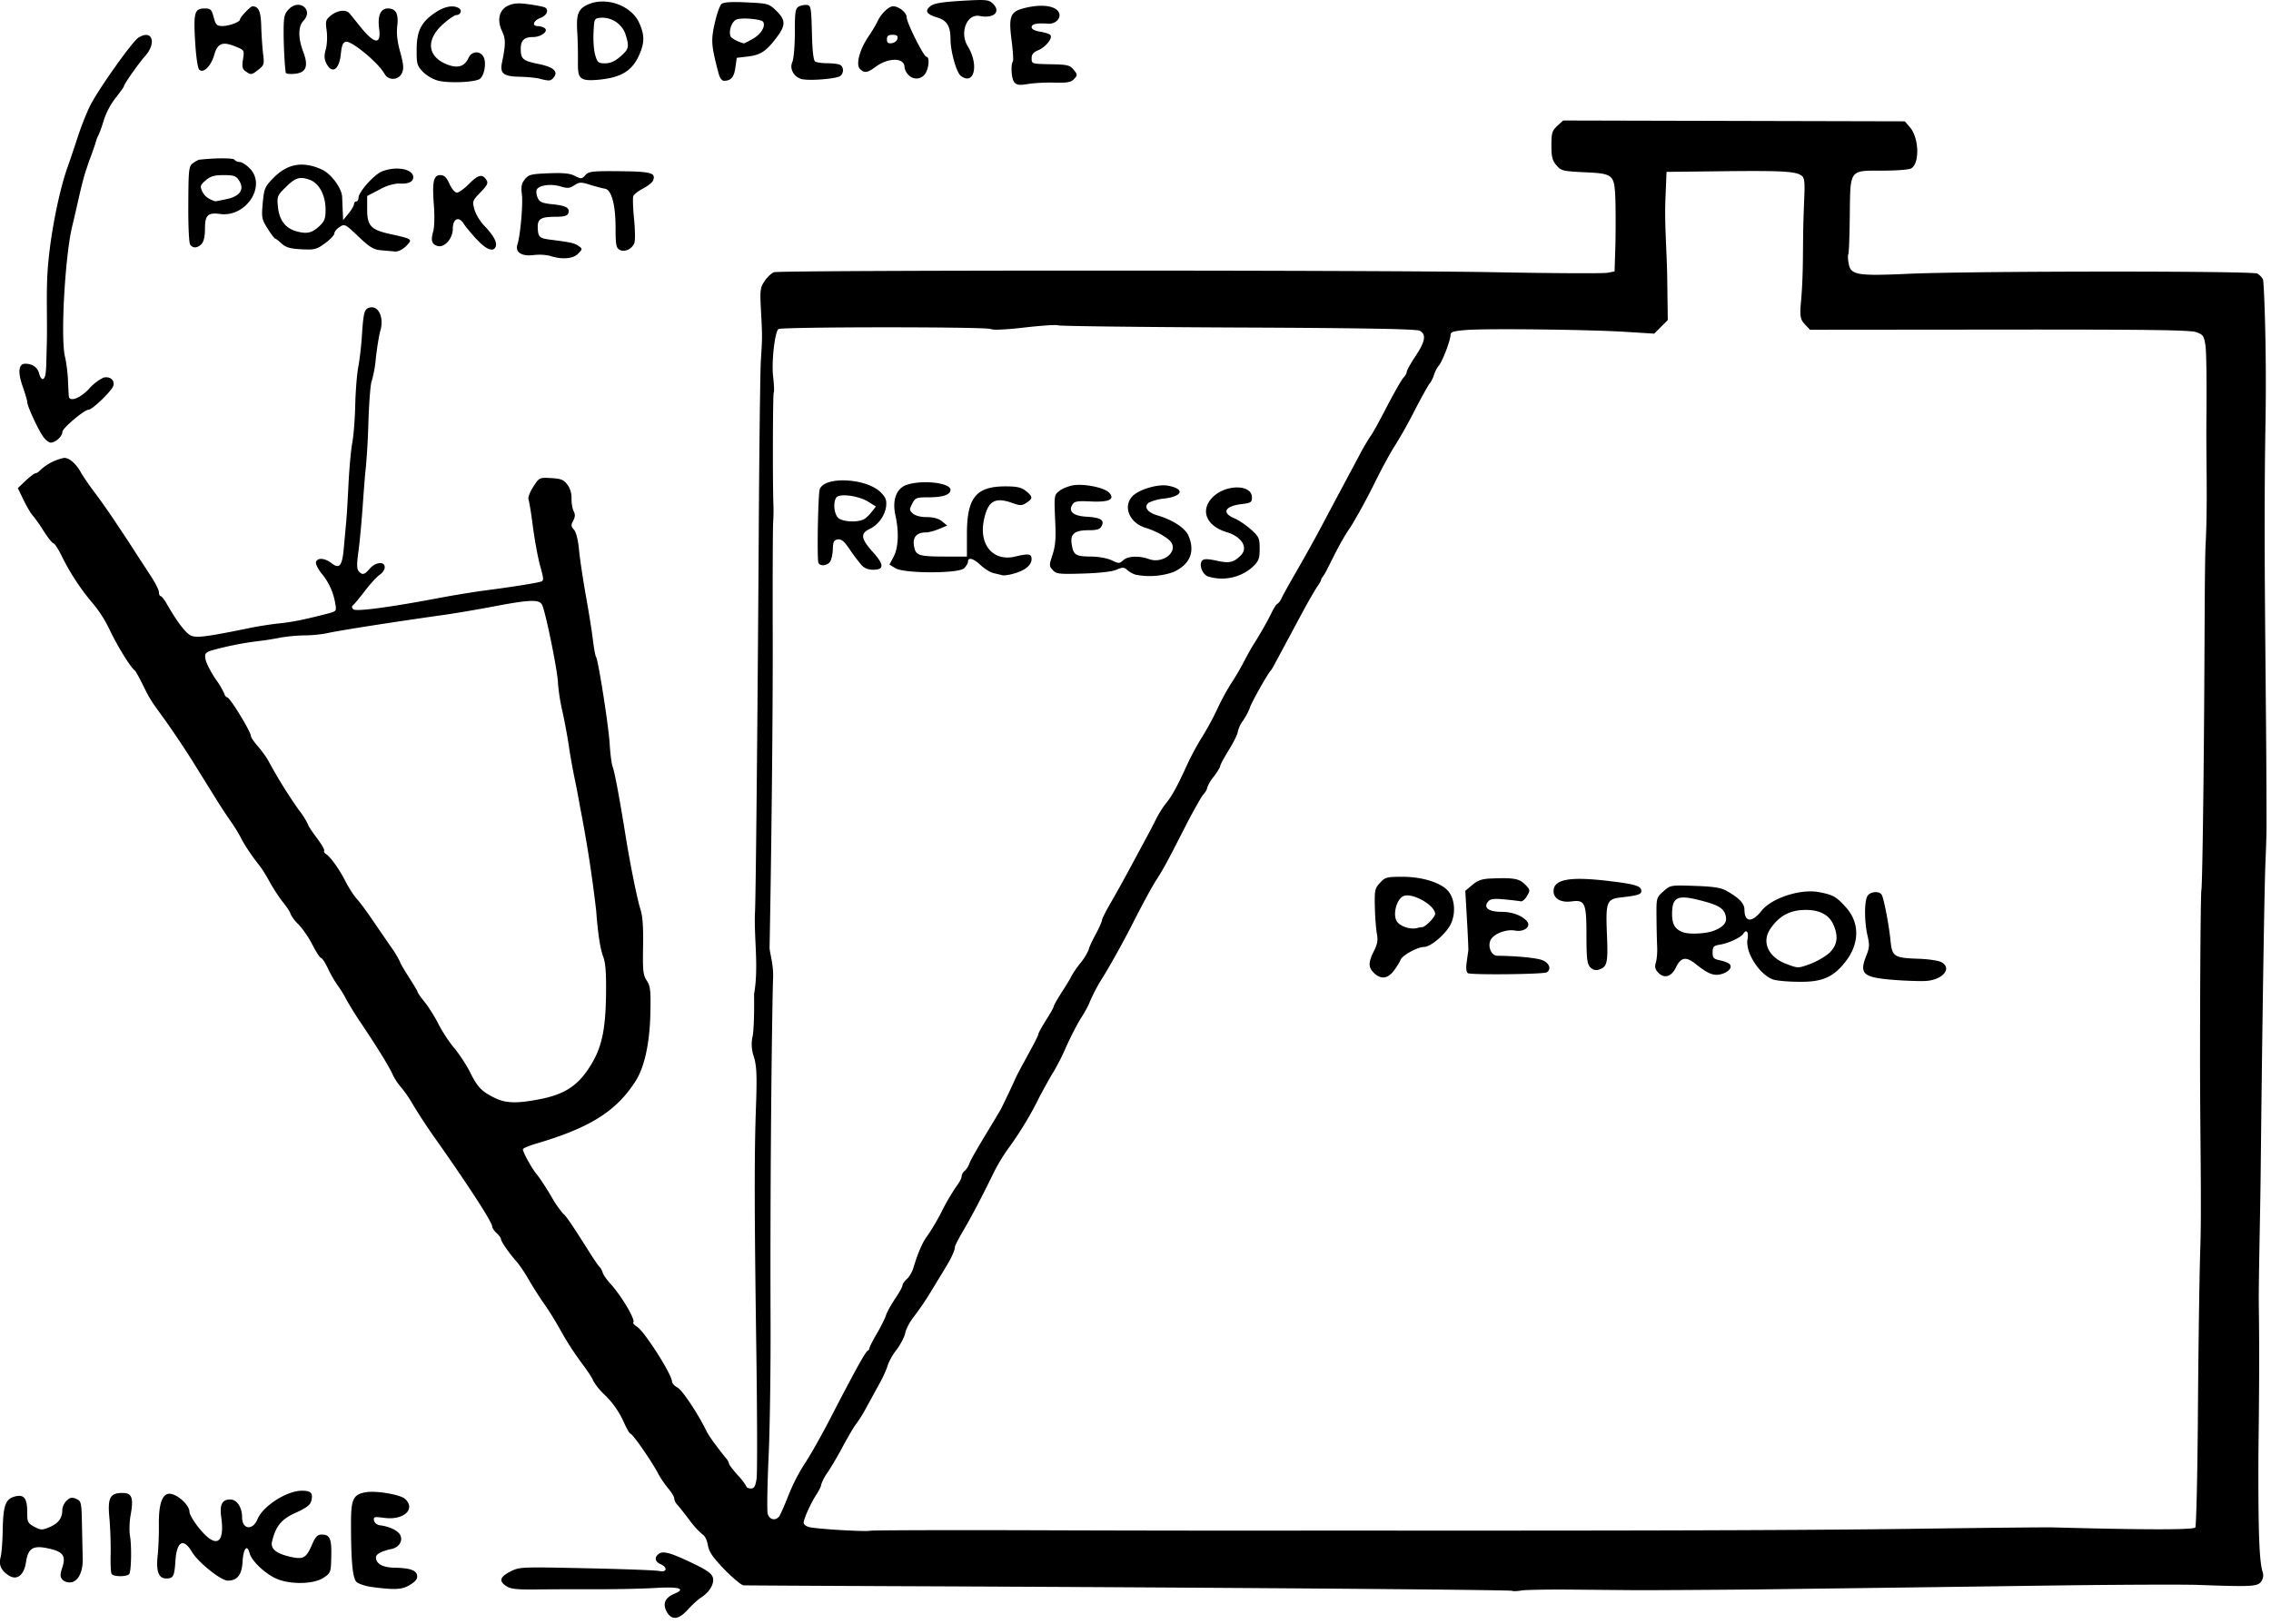 <?xml version="1.0" encoding="utf-8"?>
<svg xmlns="http://www.w3.org/2000/svg" xmlns:svg="http://www.w3.org/2000/svg" version="1.1" viewBox="0 0 274 196">
	<title>A schematic diagram showing a cross section of the petrol tank. The entire shape is square, but the actual tank is a trapezoid, leaving a small triangular space at the front, with a hinge on that side allowing access. Inside the triangular space is a large container, or pocket.</title>
	<path d="M80.42 194.44c-.5-.95-.16-1.67.98-2.14 1.42-.6.5-.86-2.4-.68-1.55.09-4.78.16-7.18.15-2.4 0-5.65 0-7.22.03-2.23.02-3-.06-3.5-.4-.94-.6-.8-1.11.47-1.76 1.1-.57 1.26-.57 9.2-.4 4.43.09 8.39.24 8.79.33.91.2 1.02-.44.13-.83-.7-.3-.77-.88-.14-1.28.54-.34 1.55-.03 4.38 1.35 1.4.68 1.96 1.1 2.08 1.56.19.75-.4 1.74-1.42 2.4-.4.26-1.12.92-1.61 1.47-1.13 1.24-1.98 1.3-2.56.2zm102-2.48c-.14-.13-37.32-.41-74.22-.56-9.9-.04-18.21-.09-18.49-.1-.27-.02-1.31-.9-2.32-1.93-1.42-1.48-1.85-2.12-1.98-2.92-.1-.57-.37-1.14-.62-1.27a9.65 9.65 0 0 1-1.62-1.78c-.64-.84-1.31-1.69-1.5-1.88-.18-.2-.32-.51-.32-.71 0-.2-.33-.74-.73-1.21-.4-.48-.97-1.31-1.26-1.87-.76-1.44-3.04-4.73-3.3-4.73-.1 0-.5-.7-.88-1.57a10.7 10.7 0 0 0-2.15-3.05 7.66 7.66 0 0 1-1.47-1.78c0-.16-.64-1.14-1.42-2.18a35.75 35.75 0 0 1-2.4-3.7c-.54-1-1.48-2.54-2.1-3.4-.6-.87-1.46-2.22-1.9-3-.44-.77-1.1-1.74-1.46-2.14-.87-.98-1.84-2.38-1.84-2.67 0-.13-.23-.45-.53-.72-.29-.26-.52-.61-.52-.78 0-.52-2.78-4.82-6.76-10.46a72.16 72.16 0 0 1-2.79-4.23 14.5 14.5 0 0 0-1.45-2.12 7.03 7.03 0 0 1-1.04-1.59c-.44-.97-1.8-3.19-3.9-6.31a39.61 39.61 0 0 1-1.69-2.74c-.24-.48-.7-1.23-1.03-1.66a15.2 15.2 0 0 1-1.17-2.05c-.33-.7-.7-1.26-.83-1.26s-.57-.69-1-1.52c-.41-.84-1.19-1.98-1.72-2.53a4.42 4.42 0 0 1-.97-1.28c0-.15-.4-.77-.88-1.37-.49-.61-1.2-1.7-1.6-2.43-.39-.73-.94-1.62-1.23-1.98-1-1.27-1.84-2.52-2.3-3.45-.26-.5-.77-1.33-1.13-1.83a62.5 62.5 0 0 1-1.85-2.82L23.2 91.8c-.91-1.45-2.4-3.67-3.3-4.93-1.87-2.58-1.76-2.4-2.73-4.36-.4-.8-.8-1.52-.9-1.6-.49-.33-2.12-2.97-3.03-4.89a14.74 14.74 0 0 0-2.01-3.17 27.82 27.82 0 0 1-3.85-5.89c-.38-.76-.8-1.39-.92-1.39-.13 0-.67-.67-1.2-1.5a17.59 17.59 0 0 0-1.3-1.85c-.2-.2-.69-1.02-1.09-1.83l-.72-1.49.95-.9c.52-.49 1.06-.9 1.2-.9.14 0 .4-.18.6-.41a6.05 6.05 0 0 1 2.84-1.44c.63 0 1.43.7 2 1.72.24.44.97 1.51 1.63 2.39a79.9 79.9 0 0 1 2.07 2.9c1.74 2.6 2.43 3.65 2.95 4.48l1.65 2.53c.62.92 1.13 1.9 1.13 2.16 0 .27.1.5.2.5.12 0 .43.38.7.85 1.31 2.3 2.39 3.7 3.03 3.94.69.27 1.95.1 7.18-.97.95-.2 2.5-.43 3.44-.53 1.56-.16 3-.45 5.9-1.2.98-.27 1-.29.82-1.25a7.53 7.53 0 0 0-1.65-3.58c-.44-.55-.74-1.18-.66-1.39.2-.54 1.08-.46 1.87.16.97.75 1.3.33 1.49-1.93l.26-2.84c.06-.5.19-2.6.29-4.63.1-2.04.31-4.36.47-5.16.15-.8.31-2.82.35-4.5.04-1.67.2-3.75.37-4.63.16-.87.36-2.54.43-3.7.18-2.76.3-3.22.8-3.41 1.14-.44 1.92 1.07 1.43 2.75-.15.5-.39 1.98-.54 3.27a14.42 14.42 0 0 1-.5 2.8c-.14.25-.32 2.47-.4 4.93a94.7 94.7 0 0 1-.3 5.4c-.07.51-.24 2.6-.38 4.63-.14 2.04-.38 4.58-.53 5.65-.2 1.44-.2 2.05.03 2.32.43.52.7.46 1.35-.3.7-.8 1.8-.9 1.8-.16 0 .28-.27.68-.6.9-.34.22-1.14 1.1-1.79 1.95-.65.85-1.3 1.63-1.44 1.74-.17.12-.16.29.03.48.31.31 4.39-.23 10.55-1.4 1.6-.3 4.04-.7 5.42-.88 3.23-.42 6.1-.88 6.65-1.05.39-.12.38-.3-.07-1.91-.27-.98-.66-3.1-.87-4.7-.2-1.6-.45-3.08-.53-3.3-.1-.23.17-.92.57-1.54.73-1.12.74-1.13 2.16-1.05 1.2.07 1.52.2 1.96.8.34.44.52 1.07.5 1.68-.02.53.1 1.2.25 1.5.2.39.2.7-.05 1.16-.28.52-.27.7.1 1.1.25.28.48 1.19.59 2.31.09 1.02.46 3.51.82 5.55.37 2.04.76 4.5.87 5.46.12.97.28 1.87.37 2 .29.47 1.53 8.42 1.65 10.53.07 1.17.23 2.42.37 2.78.23.6.82 3.73 1.6 8.6.57 3.48 1.37 7.4 1.74 8.56.27.8.36 2.16.32 4.5-.05 2.92 0 3.44.44 4.1.44.67.5 1.18.44 3.97-.08 3.63-.72 6.53-1.82 8.22-2.32 3.6-5.49 5.58-11.9 7.47-.91.27-1.66.58-1.66.7 0 .36 1.01 2.2 1.65 3 .35.41 1.14 1.62 1.77 2.68a12.63 12.63 0 0 0 1.45 2.11c.3.19 1.06 1.31 3.2 4.7.55.87 1.08 1.64 1.19 1.72.1.07.27.37.36.66.09.29.5.88.9 1.31 1.34 1.45 3.1 4.42 2.8 4.72-.08.08.12.3.43.5.9.54 4.24 5.78 4.24 6.64 0 .2.3.52.67.72.58.3 2.51 3.22 3.51 5.29.27.55 1.28 1.94 2.44 3.36.14.18.26.42.26.53 0 .12.48.75 1.06 1.4a6.85 6.85 0 0 1 1.06 1.39c0 .1.23.2.51.2.4 0 .55-.25.69-1.16.1-.63.08-7.33-.02-14.88-.25-17.5-.26-24.23-.05-30 .13-3.76.09-4.9-.25-6.04a4.51 4.51 0 0 1-.15-2.52c.13-.6.21-2.88.17-5.06.57-3.17 0-6.68.1-9.66.1-.62.32-23.44.46-45.11.06-10.77.18-20.54.26-21.7.18-2.76.18-2.97.01-6.07-.13-2.42-.09-2.7.45-3.51.33-.48.83-.95 1.12-1.05.81-.26 72.63-.27 87 0 6.95.13 13.04.16 13.53.07l.89-.17.1-3.11c.04-1.71.04-4.22 0-5.56-.12-3.06-.22-3.14-3.87-3.3-2.46-.12-2.68-.18-3.24-.83-.5-.58-.61-1.02-.61-2.4 0-1.5.08-1.77.71-2.36l.71-.65 20.61.05 20.61.05.62.72c1.11 1.29 1.19 4.4.13 4.97-.27.15-1.81.26-3.42.26-4.07 0-3.9-.22-3.97 5.44-.03 2.45-.1 4.55-.18 4.66-.07.12-.05.63.05 1.14.25 1.36 1.01 1.49 7.36 1.2 7.62-.33 41.31-.35 41.94-.02.27.15.58.48.69.74.1.26.45 7.93.3 17.04-.29 15.88.12 32.62.12 49.05 0 .72-.06 2.63-.13 4.23-.13 3.13-.38 19.15-.57 36.9-.06 6.05-.27 13.57-.23 16.73.09 6.15.02 12-.05 18.12-.02 9.31.1 12.66.54 13.97.1.31.01.76-.21 1.06-.44.6-1.15.63-7.58.4-1.96-.07-10.54-.03-19.05.09a23025.47 23025.47 0 0 1-33.2.44c-1.11.03-14.36.12-15.88.1l-7.04-.06c-3-.03-5.91.01-6.48.1-.57.1-1.1.1-1.17.03zm-58.26-7.31a7080 7080 0 0 0 36.7.04c37.48.03 58.33-.04 71.3-.23 7.64-.1 14.66-.18 15.6-.15 11.19.3 16.93.3 17.11 0 .11-.17.24-5.68.3-12.23.07-10.5.22-19.44.3-21.44.17-5.04-.03-13.98-.03-22.5 0-11.05.08-20.39.16-20.75.09-.37.23-8.82.31-18.79.09-9.97.07-20.27.2-22.89.27-5.24.04-10.23.1-15.47.04-4 0-7.86-.12-8.56-.18-1.17-.28-1.31-1.15-1.61-.74-.25-6.23-.32-23.76-.3l-22.8.02-.59-.62c-.5-.53-.67-.88-.52-2.51.32-3.45.23-6 .3-9.31.09-4.1.34-5.6-.11-6.07-.61-.6-2.16-.7-9.51-.62l-6.88.08-.13 3.22c-.13 3.05.16 6.27.21 9.45l.07 5.21-1.64 1.64-3.36-.21c-4.28-.28-16.79-.43-19.3-.23-1.55.12-1.91.23-1.91.59 0 .65-.98 3.2-1.41 3.7-.21.25-.47.74-.58 1.1-.1.36-.34.84-.53 1.06-.18.22-1.04 1.76-1.9 3.44a56.94 56.94 0 0 1-2.31 4.1c-.4.58-1.44 2.49-2.31 4.23a79.27 79.27 0 0 1-2.09 3.97c-.27.44-.66 1.18-.94 1.59-1.19 1.73-1.97 3.44-2.93 5.32-.26.5-.61.9-.61 1.01 0 .11-.22.52-.5.9-.26.39-1 1.66-1.63 2.82a3811.03 3811.03 0 0 1-3.48 6.48c-.19.37-.4.73-.48.8-.32.29-2.34 3.87-2.51 4.46-.1.34-.47 1.04-.82 1.56a3.69 3.69 0 0 0-.64 1.36c0 .23-.47 1.2-1.05 2.14-.59.95-1.07 1.84-1.07 1.99 0 .14-.36.73-.8 1.3a4.49 4.49 0 0 0-.78 1.34c0 .17-.21.53-.47.81-.25.29-1.25 2.06-2.22 3.96-2.22 4.35-2.59 5.02-3.53 6.48-.42.65-1.52 2.68-2.45 4.5a114.9 114.9 0 0 1-3.77 6.88 20.99 20.99 0 0 0-1.73 3.22c-.1.31-.57 1.17-1.04 1.91-.47.74-1.3 2.36-1.85 3.6a27.1 27.1 0 0 1-1.47 2.9c-.25.37-1.02 1.74-1.71 3.05a41.46 41.46 0 0 1-3.57 5.95 21.8 21.8 0 0 0-1.85 2.99c-.17.33-2.1 4.36-3.8 7.24-.53.9-.97 1.76-.97 1.9 0 .4-.44 1.37-1.12 2.47l-1.77 2.91a33.31 33.31 0 0 1-2.05 3.02c-.48.6-.96 1.49-1.05 1.98-.1.49-.58 1.4-1.06 2.04a6.95 6.95 0 0 0-1.06 1.87c-.1.38-.5 1.3-.9 2.03l-1.59 2.9a17.5 17.5 0 0 1-1.3 2.12c-.25.3-.95 1.48-1.57 2.64a46.02 46.02 0 0 1-1.9 3.25 5.27 5.27 0 0 0-.77 1.47c0 .17-.24.67-.53 1.11-.67 1-1.58 3-1.58 3.47 0 .2.3.43.66.52.9.23 6.76.58 7.36.44.26-.06 8.9-.09 19.18-.06zm89.86-66.43c-1.66-.49-3.48-3.28-3.18-4.88.17-.88-.14-1.27-.51-.66-.27.43-1.77 1.14-2.78 1.3-.81.14-.92.26-.92.94 0 .67.12.8.88.96.49.1 1.01.3 1.17.46.4.4-.18 1.03-1.14 1.24-.84.18-1.52-.11-3-1.29-1.13-.9-1.75-.78-2.34.46-.53 1.1-1.38 1.37-2.1.65-.4-.41-.48-.7-.32-1.24.12-.39.19-1.24.16-1.9-.03-.65-.07-2.25-.08-3.56-.02-2.35-.02-2.38.83-3.14.84-.75.86-.76 3.79-.66 2.3.08 3.14.21 3.87.62 1.48.84 2.11 1.5 2.12 2.23 0 1.55.9 1.62 2.06.16 1.2-1.54 4.7-2.68 6.92-2.26 1.72.33 2.1.54 3.25 1.82 1.7 1.87 1.67 4.41-.06 6.6-1.47 1.87-2.8 2.44-5.58 2.4-1.23 0-2.6-.12-3.04-.25zm6.7-3.24c.98-.94 1.12-2.05.44-3.5-.59-1.23-1.9-1.8-3.82-1.66-1.61.12-2.8.84-3.77 2.3-1.05 1.58-.2 3.4 1.97 4.2 1.4.53 1.4.53 2.86 0 .8-.3 1.84-.9 2.32-1.34zm-13.9-2.68c1.2-.51 1.59-1.01 1.38-1.83-.22-.88-.91-1.29-3.16-1.85-2.68-.68-3.3-.36-3.3 1.7 0 1.21.36 1.82 1.31 2.17.79.29 2.87.18 3.76-.2zm21.76 5.95c-3.81-.3-4.29-.7-3.4-2.95.37-.91.4-1.3.14-2.4-.38-1.64-.4-4.06-.03-4.74.3-.57 1.43-.7 1.74-.19.26.42.88 3.65 1.07 5.58.19 1.88.43 2.04 3.33 2.14 1.2.04 2.45.22 2.78.4 1.37.73.22 2.15-1.86 2.28-.61.04-2.31-.01-3.77-.12zm-62.78-.82c-.73-.67-.73-1.3-.03-2.68.42-.82.5-1.31.36-2.04-.1-.53-.22-1.97-.25-3.2-.05-2.09 0-2.31.62-2.98.62-.68.82-.73 2.73-.73 2.32 0 4.54.68 5.44 1.66.8.87 1 2.51.45 3.87-.48 1.2-2.45 2.94-3.33 2.94-.75 0-2.6 1.01-2.8 1.53-.09.25-.45.84-.8 1.31-.76 1-1.55 1.1-2.4.32zm5.78-5.55c.38 0 1.58-1.22 1.57-1.61-.03-1.07-2.8-2.6-3.83-2.14-.78.36-1.27 2.06-.85 2.94.32.67 1.66 1.15 2.53.91.19-.05.45-.1.58-.1zm5.52 5.54c-.2-.11-.24-.6-.14-1.34l.2-1.42c.01-.14-.06-1.82-.17-3.71l-.2-3.46.85-.71c.65-.55 1.17-.73 2.22-.77 2.73-.12 3.42 0 4.13.7.64.66.65.72.25 1.4-.23.4-.57.7-.76.65-.2-.04-1.08-.15-1.97-.23-1.3-.12-1.69-.07-1.98.28-.59.71.09 1.22 1.61 1.22 1.32 0 2.5.44 3.1 1.15.52.63-.37 1.32-1.45 1.11-1.13-.2-2.7.44-2.99 1.24-.3.81.17 1.8.87 1.8 2.24.02 4.66.25 5.38.52.87.32 1.17 1.1.57 1.48-.4.24-9.14.33-9.52.1zm14.75-.72c-.36-.4-.44-1.08-.44-3.8 0-3.95-.17-4.34-1.79-4.13-1.29.18-2.18-.33-2.18-1.24 0-1.44 1.96-1.79 6.75-1.21 3.12.37 3.84.6 3.84 1.2 0 .4-.44.54-2.37.76-1.82.2-1.94.52-1.78 4.44.15 3.53.04 3.98-1.03 4.3-.36.1-.7 0-1-.32zM94 183c.14-.19.66-1.35 1.14-2.59a22.78 22.78 0 0 1 2-3.87c.6-.9 2.06-3.46 3.2-5.7 2.88-5.56 4.09-7.74 4.35-7.85.12-.05.21-.19.21-.31 0-.13.4-.92.9-1.77.49-.84.98-1.83 1.1-2.2.1-.36.6-1.25 1.08-1.97.5-.73.9-1.46.9-1.62 0-.16.23-.5.52-.77.3-.26.64-.84.78-1.3.59-1.93 1.13-3.18 1.74-3.97a26.5 26.5 0 0 0 1.72-2.93 26.5 26.5 0 0 1 1.72-2.95c.36-.47.66-1.02.66-1.23 0-.22.17-.53.38-.7.22-.18.47-.59.57-.9.25-.78 3.47-5.89 3.86-6.67 1.58-3.24 1.28-2.71 1.81-3.83.45-.95 2.64-4.77 2.64-5.08 0-.13.41-.88.92-1.68.51-.8.93-1.54.93-1.66 0-.12.48-.96 1.06-1.86.58-.9 1.06-1.7 1.06-1.77a12 12 0 0 1 1.05-1.54 6.98 6.98 0 0 0 1.06-1.7c0-.17.36-.96.8-1.77.43-.8.79-1.6.79-1.76 0-.17.5-1.15 1.1-2.18.6-1.03 1.53-2.71 2.08-3.73l1.85-3.44c.48-.87 1.14-2.13 1.47-2.8.33-.67.89-1.56 1.24-1.98.71-.87 1.36-2.05 2.55-4.66.44-.97 1.24-2.45 1.78-3.3a35.1 35.1 0 0 0 1.87-3.45 27.61 27.61 0 0 1 1.7-3.12c.44-.66 1.12-1.82 1.51-2.59.4-.76.91-1.68 1.15-2.05.71-1.1 1.79-2.99 2.2-3.88.22-.46.52-.92.68-1.02.16-.1.37-.38.47-.62.1-.25.95-1.79 1.9-3.42.94-1.64 2.2-3.9 2.79-5.02l2.21-4.16 2.34-4.37a27.71 27.71 0 0 1 1.52-2.64c.19-.22 1.07-1.8 1.95-3.52.9-1.72 1.8-3.3 2.02-3.53.22-.22.4-.54.4-.71 0-.17.48-1.02 1.06-1.9 1.18-1.77 1.32-2.62.5-3.05-.39-.21-6.84-.33-21.95-.39-11.77-.05-21.52-.17-21.68-.26-.15-.1-1.94.02-3.97.25-2.3.27-3.88.34-4.17.19-.55-.28-25.33-.27-25.61.01-.45.45-.84 4.05-.63 5.73.11.96.15 1.83.07 1.95-.11.2-.14 10.96-.03 13.7.02.5 0 1.4-.04 1.98-.04.58-.07 6.71-.05 13.63.03 15.2-.35 36.63-.38 37.58-.02.64.52 2.08.42 3.91-.07 1.3-.38 20.83-.3 41.32.02 5.6-.08 12.95-.24 16.32-.15 3.37-.2 6.44-.11 6.81.18.73.92.92 1.38.35zM145.7 69.54c-.67-.27-1.08-1.48-.64-1.91.2-.21.69-.2 1.74.03 1.51.34 2.04.22 2.91-.65.92-.92.12-2.25-1.69-2.79-2.47-.74-3.25-2.61-1.75-4.18 1.55-1.62 4.78-1.63 4.78-.02 0 .58-.13.67-1.19.8-2.09.24-2.52 1.06-.92 1.73.52.21 1.4.82 1.99 1.34.97.88 1.05 1.06 1.05 2.32 0 1.21-.1 1.48-.88 2.23a5.58 5.58 0 0 1-5.4 1.1zm-24.8-.14-1.01-.24c-.4-.09-1.1-.52-1.56-.95-.87-.83-1.54-1.02-1.54-.43 0 .2-.22.55-.48.8-.71.64-7.17.63-8.25 0l-.75-.45.5-.94c.58-1.08.67-3 .23-4.97-.42-1.86.1-3.28 1.34-3.71 1.88-.64 5.3-.26 5.3.6 0 .59-.93.9-2.63.9-1.5 0-1.62.06-1.99.77-.36.7-.35.8.08 1.19.3.26.94.43 1.68.43.8 0 1.42.17 1.83.5l.63.52-.99.41c-.54.23-1.26.42-1.6.42-1.1 0-1.61.59-1.41 1.65.21 1.15.52 1.25 3.86 1.26h2.52v-2.71c0-4.41 1.1-5.76 4.66-5.76 1.37 0 1.9.12 2.45.55.85.68.87.92.07 1.43-.55.37-.73.37-1.77 0-2.06-.72-2.9-.2-3.37 2.13-.6 2.94 1.13 4.97 3.73 4.37 1.7-.4 2.03-.35 2.03.3 0 .58-.53 1.14-1.45 1.51-.75.31-1.8.52-2.12.43zm16.13-.05c-.29-.07-.74-.32-1-.55-.42-.37-.58-.38-1.33-.05-.52.23-2.07.4-4.03.46-2.89.09-3.23.05-3.65-.42-.45-.49-.45-.59-.02-1.88.35-1.09.42-1.98.3-4.27-.12-2.83-.11-2.91.51-3.4.35-.28 1.1-.58 1.68-.68 1.33-.22 3.78.28 4.34.9.73.8-.03 1.16-2.25 1.05-1.58-.08-1.94-.02-2.19.37-.53.83.1 1.38 1.7 1.47 1.7.1 2.21.41 1.82 1.13-.2.39-.56.5-1.53.5-1.75 0-2.28.44-2.07 1.73.2 1.27.48 1.44 2.35 1.45.86 0 1.92.2 2.45.44.86.42.96.42 1.41 0 .57-.51 1.9-.57 3.12-.13 1.55.56 3.37-.72 2.73-1.93-.3-.57-1.8-1.44-3.16-1.85-1.99-.6-2.79-2.67-1.5-3.89.83-.77 3-1.4 4.16-1.2 2.11.37 1.88 1.28-.4 1.56a5.6 5.6 0 0 0-1.86.49c-.66.48-.2 1.18 1.03 1.54 1.9.56 3.37 1.54 3.77 2.49.8 1.93.16 3.44-1.86 4.36a8.79 8.79 0 0 1-4.52.31zm-33.12-1.2a22 22 0 0 1-1.4-1.87c-.64-.95-.99-1.25-1.42-1.19-.48.07-.58.27-.61 1.22-.02.62-.18 1.3-.36 1.52-.4.47-1.22.51-1.38.06-.18-.53-.04-8.21.16-8.83.53-1.65 5.72-1.37 7.4.39.59.61.7.92.6 1.75a3.68 3.68 0 0 1-2.08 2.68c-1.03.54-.91 1.17.49 2.73 1.38 1.54 1.39 2.14.03 2.14-.6 0-1.08-.2-1.43-.6zm.22-5.44c.25-.1.7-.5 1-.89l.55-.7-.96-.6c-1.18-.72-3.49-1.01-3.83-.47-.38.6-.27 1.87.2 2.4.45.49 2.13.63 3.04.26zm-39.07 69.94c2.95-.56 4.56-1.57 6-3.77 1.51-2.31 2-4.4 2.06-8.96.03-2.5-.06-3.75-.35-4.5-.36-.95-.64-2.84-.84-5.53a160.43 160.43 0 0 0-1.98-12.7c-.12-.73-.4-2.22-.63-3.3-.23-1.1-.54-2.82-.68-3.84-.15-1.02-.5-2.93-.79-4.24a23.93 23.93 0 0 1-.53-3.37c-.01-1.34-1.54-8.85-1.94-9.5-.38-.64-1.57-.58-6.14.3-1.6.3-4.04.72-5.42.92-6.67.94-12.88 1.92-14.29 2.23-.65.15-1.92.28-2.8.28-.9.01-2.27.14-3.05.3-.78.15-1.84.32-2.35.37a38.7 38.7 0 0 0-5.92 1.18c-.66.26-.74.4-.6 1.09.09.44.64 1.5 1.22 2.36a9.5 9.5 0 0 1 1.07 1.82c0 .13.16.3.35.38.4.15 2.82 4.15 2.82 4.63 0 .17.38.73.84 1.25.46.53 1.02 1.3 1.25 1.72a59.43 59.43 0 0 0 3.65 5.91 9.72 9.72 0 0 1 1.14 1.78c0 .13.47.85 1.04 1.61.58.76 1 1.47.92 1.58-.06.1.04.3.23.41.53.33 1.66 1.91 2.4 3.4.38.72.95 1.61 1.29 1.98.33.36 1.13 1.43 1.78 2.38l2.31 3.37a11.7 11.7 0 0 1 1.14 1.87c0 .11.48.94 1.06 1.84.58.9 1.06 1.7 1.06 1.79 0 .1.4.66.89 1.27.48.6 1.22 1.79 1.64 2.63.42.84 1.28 2.15 1.92 2.91.63.76 1.5 2.1 1.93 2.97.85 1.73 1.4 2.28 3.01 3.05 1.28.61 2.6.65 5.29.13zM45 191.52c-.85-.1-1.74-.4-1.99-.63-.47-.48-.66-2.47-.66-7.1 0-2.93.27-3.47 1.83-3.73 1.25-.2 4.1.29 4.68.8 1.35 1.23-.14 2.61-2.48 2.3-1.23-.16-1.34-.13-1.25.32.06.3.36.53.75.58 1.09.13 2.12.63 2.4 1.15.37.69-.12 1.5-1.02 1.7-1.24.26-1.9.62-1.9 1.02 0 .76.8 1.21 2.2 1.24 1.92.04 2.67.3 2.77.95.06.39-.19.71-.83 1.1-.95.6-1.77.65-4.5.3zm-37.48-.92c-.28-.34-.28-.6-.01-1.43.47-1.42.12-1.92-1.62-2.31-1.88-.43-2.5-.06-2.75 1.63-.24 1.6-1.1 2.26-2.1 1.61-.91-.6-1.22-1.28-.97-2.18.12-.42.24-1.95.26-3.4.06-2.9.35-3.66 1.5-3.95 1.06-.27 1.45.23 1.45 1.82 0 1.28.06 1.4.86 1.84.8.42.94.42 1.85.04 1.06-.45 1.53-1.08 1.53-2.08 0-.35.24-.85.53-1.12.43-.39.65-.42 1.16-.2.6.28.63.43.68 3.16l.09 4.05c.04 1.58-.55 2.76-1.43 2.86-.38.05-.83-.1-1.03-.34zm25.73-.15c-1.37-.64-2.91-2.14-3.14-3.04-.28-1.13-.76-.55-.84 1.02-.09 1.6-.63 2.3-1.8 2.3-.81 0-3.56-2.2-4.3-3.45-1.03-1.73-1.83-1.33-2 1-.12 1.92-.25 2.19-1.1 2.19-.93 0-1.25-.83-1.05-2.74.1-.9.16-2.57.15-3.73-.04-2.72.49-3.98 1.53-3.72.96.23 2.16 1.42 2.16 2.14 0 .32.55 1.25 1.23 2.06 1.98 2.42 3.06 1.82 2.6-1.44-.2-1.5.11-2.1 1.09-2.1.8 0 1.43.94 1.43 2.15 0 1.47 1.28 1.63 1.85.24.66-1.6 3.53-3.44 5.35-3.45 1.12 0 1.39.29 1.15 1.22-.12.5-.58.85-1.86 1.43-1.74.78-2.43 1.6-2.88 3.5-.2.86.5 1.44 2.24 1.83 1.52.34 1.87.15 2.54-1.37.46-1.06.7-1.32 1.22-1.32.99 0 1.2.5 1.15 2.64-.04 1.93-.06 1.99-.94 2.58-1.2.8-4.12.84-5.78.06zm-19.78-.52c-.1-.15-.15-1.25-.12-2.45.02-1.2-.04-3.13-.15-4.3-.23-2.47.07-3.03 1.6-3.03 1.12 0 1.34.6.96 2.67-.14.79-.18 1.9-.08 2.49.22 1.25.16 4.22-.08 4.61-.23.36-1.91.37-2.13 0zM5.2 52.68c-.62-.88-1.9-3.65-1.9-4.11 0-.19-.25-1.04-.55-1.9-.63-1.77-.52-2.78.3-2.78.85 0 1.5.45 1.67 1.18.1.37.28.67.4.67.52 0 .44-1.54.52-3.97.08-2.63-.05-5.3.05-8.07.17-4.57 1.45-10.8 2.5-13.63.18-.5.72-2.11 1.2-3.57.47-1.45 1.22-3.3 1.67-4.1C12.34 10.1 16 5 16.68 4.56c1.65-1.08 2.28.57.83 2.2-.86.98-2.57 3.42-2.57 3.68 0 .07-.46.7-1.02 1.41a8.93 8.93 0 0 0-1.37 2.57c-.2.7-.52 1.59-.7 1.95-.2.36-.3.81-.35.97-.72 2.13-.6 1.58-1.06 3.03-.15.35-.52 1.7-.82 3.01-.3 1.31-.7 3.1-.92 3.97-.86 3.63-1.4 13.36-.87 15.65.17.7.34 2 .37 2.87.04.87.08 1.74.1 1.92.05.76 1.34.3 2.44-.87a5.58 5.58 0 0 1 1.74-1.35c.77-.2 1.38.3 1.2.96-.14.59-2.54 2.91-2.99 2.91-.52 0-3.16 2.23-3.16 2.67 0 .53-.83 1.3-1.4 1.3-.23 0-.65-.33-.93-.73zm61.2-21.8a5.9 5.9 0 0 0-2.03-.1c-1.45.18-2.24-.35-1.94-1.29.35-1.08.68-4.8.54-6-.12-.97-.05-1.36.36-1.86.45-.56.76-.64 2.88-.72 1.77-.07 2.57.01 3.16.32.74.38.83.38 1.26-.1.41-.45.82-.5 4.14-.47 3.79.04 4.38.2 4.03 1.11-.09.24-.63.68-1.2.97-.57.3-1.1.7-1.19.92-.08.2-.04 1.45.09 2.75s.15 2.61.04 2.9c-.27.74-1.16 1.16-1.77.84-.43-.23-.5-.6-.5-2.72-.01-2.78-.5-4.53-1.28-4.66-.28-.04-1.07-.25-1.76-.46-1.14-.36-1.33-.35-1.94.05-.56.37-.83.39-1.68.13-1.17-.35-2.65-.13-2.86.42-.08.2-.02.65.13.98.23.5.55.63 1.8.76 1.64.17 2.12.45 1.88 1.1-.12.3-.54.41-1.56.41-1.74 0-2.15.26-2.12 1.3.04 1.15.19 1.3 1.59 1.47 2.44.31 2.88.42 3.36.76.46.34.46.38-.09.93-.61.62-1.92.72-3.34.27zm-20.42-.68c-.91-.08-1.37-.36-2.74-1.66-1.6-1.52-1.65-1.55-2.27-1.15-.35.23-.63.58-.63.78 0 .2-.51.74-1.13 1.19-1.03.75-1.26.8-2.86.72-1.34-.07-1.87-.23-2.36-.68-.35-.33-.7-.6-.78-.6-.08 0-.5-.54-.91-1.2-.72-1.14-.76-1.32-.6-3.11.17-1.77.26-1.97 1.3-3.03 1.7-1.74 3.6-2.05 5.9-.97 1.08.52 2.33 2.22 2.38 3.26l.07 1.75.05 1.06.65-.8c.36-.43.65-.94.66-1.12 0-.18.13-.33.27-.33.15 0 .27-.2.27-.44 0-.68 1.84-2.76 2.8-3.17 1.71-.7 3.81-.33 3.81.69 0 .57-.63.84-1.78.75a5.47 5.47 0 0 0-2.28.73l-1.5.78v1.63c0 1.98.46 2.46 2.82 2.97 2.67.59 2.7.61 1.88 1.44-.4.4-.96.68-1.31.66l-1.7-.15zm-7.43-2.93c.6-.56.73-.9.73-1.96 0-1.8-.8-3.25-1.98-3.64-1.18-.4-1.69-.22-2.9.99-.93.92-.99 1.07-.87 2.26.15 1.62.89 2.61 2.2 2.98 1.29.36 1.9.23 2.82-.63zm18.95 1.6c-.64-.69-1.35-1.54-1.57-1.9-.6-.92-1.3-.57-1.3.65 0 1.16-.99 2.28-1.81 2.07-.72-.19-.87-.67-.56-1.73.15-.5.19-1.88.09-3.17-.22-2.87-.05-3.66.78-3.66.47 0 .74.27 1.1 1.06.27.6.66 1.06.9 1.05.23 0 .9-.48 1.47-1.06 1.1-1.11 1.6-1.22 2.09-.46.24.37.1.64-.72 1.49-.96.99-1 1.07-.73 2.06.15.56.68 1.44 1.17 1.95 1.1 1.13 1.6 2.03 1.4 2.53-.27.71-1.15.38-2.3-.88zm-34.55.66c-.15-.18-.25-2.3-.23-4.88.02-4.23.06-4.58.55-4.95.3-.22.65-.42.8-.43 1.94-.22 4.09-.21 4.22 0 .1.15.38.28.63.28.26 0 .82.36 1.24.8 2.01 2.1-.48 5.89-3.6 5.47-1.49-.2-1.83.14-1.83 1.79 0 .94-.15 1.56-.42 1.84-.5.5-1.02.53-1.36.08zm4.42-5.51c1.62-.35 2.16-1.19 1.46-2.26-.35-.53-.63-.63-1.85-.63-1.13 0-1.59.14-2.16.63-.67.57-.7.7-.42 1.33.26.57.75.94 1.57 1.2.03.01.66-.11 1.4-.27zm95-14.11c-.34-.42-.45-2.05-.16-2.51.08-.12 0-1.26-.16-2.52-.37-2.86-.16-3.44 1.38-3.86 2.22-.6 4.07-.34 4.37.6.2.65-.5 1.3-1.34 1.24-1.33-.1-1.99.03-1.99.41 0 .26.38.45 1.07.56.58.1 1.13.28 1.21.42.25.4-.6 1.43-1.46 1.8-.59.24-.82.5-.82.96 0 .71-.04.7 2.62.75 1.7.04 2.02.12 2.45.66.47.58.48.65.06 1.1-.36.4-.79.49-2.32.45-1.04-.03-2.48.04-3.21.16-1.1.18-1.4.14-1.7-.22zm-69.49-.17a4.34 4.34 0 0 1-1.85-1.07c-.71-.74-.77-.96-.76-2.7.01-2.26.55-3.31 2.26-4.46C53.65.76 54.71.57 55.38 1c.42.26.18.82-.34.82-.19 0-.9.48-1.56 1.07-2.06 1.82-1.96 3.81.25 4.8 1.42.62 2.29.4 2.8-.7.37-.84 1.4-.9 1.81-.12.36.68.12 2.18-.42 2.63-.51.42-3.65.57-5.04.24zm12.2-.25c-.44-.11-1.53-.21-2.42-.23-1.91-.04-2.36-.4-2.1-1.68.46-2.21.46-2.88.02-3.8-.65-1.38-.36-2.59.73-3.1.67-.3 1.21-.34 2.53-.16.93.13 1.79.3 1.92.39.5.3.21.97-.55 1.25-.86.33-1.08.98-.33.99.25 0 .62.1.8.22.57.36-.36 1.1-1.37 1.1-1.06 0-1.49.4-1.48 1.44 0 1.2.26 1.43 2.1 1.8 1.84.37 2.47.92 1.88 1.63-.37.45-.52.46-1.74.15zm5.09-.05c-.37-.27-.46-.71-.44-2.07.01-.94-.02-2.49-.08-3.44-.13-2.13.08-2.77 1.09-3.29 2.17-1.13 5.38-.07 6.37 2.1.67 1.46.67 2.4.02 3.87-.85 1.92-2.13 2.72-4.78 3-1.24.12-1.85.07-2.18-.17zm4.68-2.62c1.03-.9 1.09-1.14.63-2.65a2.98 2.98 0 0 0-2.97-2.03c-.82.07-.82.09-.9 1.8-.05.94.04 2.16.2 2.7.27.9.38 1 1.2 1 .64 0 1.19-.25 1.84-.82zm11.82 1.94c-.86-3.3-.9-3.87-.44-5.95.25-1.11.62-2.17.83-2.34.26-.21 1.2-.27 3.03-.18 2.58.12 2.68.15 3.57 1.01 1.11 1.08 1.15 1.71.16 3.06-1.31 1.78-2 2.26-3.52 2.45l-1.41.17-.16 1.14c-.15 1.17-.53 1.62-1.35 1.63-.3 0-.54-.32-.71-.99Zm4.2-4.1c.96-.55 1.53-1.5 1.2-2.03-.2-.32-2.54-.53-3.2-.28-.57.22-.98 1.36-.73 2.02.1.26.87.67 1.62.87.04 0 .54-.25 1.11-.58zm6.01 4.92c-1.03-.18-1.68-1.23-1.28-2.1.16-.36.3-1.95.3-3.55 0-2.52.06-2.92.48-3.14a1.9 1.9 0 0 1 1-.19c.46.07.5.35.58 3.35.05 2.21.18 3.34.4 3.48.17.1.81.2 1.42.2.6 0 1.29.08 1.52.17.5.2.55.99.09 1.37-.38.31-3.42.59-4.5.4zm-50.5-.68c-.67-1.27-3.95-4-4.64-3.86-.37.07-.51.42-.62 1.5-.2 1.92-1.08 2.46-1.77 1.06-.24-.49-.25-.92-.04-1.66.15-.56.2-1.57.1-2.26-.16-1.16-.11-1.31.54-1.83.8-.63 1.81-.73 2.23-.23l1.33 1.65c1.7 2.1 2.5 2.16 2.23.15-.2-1.52.18-2.4 1.05-2.4.98 0 1.31.63 1.14 2.11-.11.9 0 1.9.36 3.17.4 1.49.45 1.98.2 2.52-.4.89-1.65.93-2.1.08zm63.19.1a1.68 1.68 0 0 1-.44-.89c0-1.17-1.91-1.2-3.48-.05-1 .74-1.36.79-1.9.26-.51-.52-.05-2.31 1.01-3.88.44-.64.93-1.46 1.1-1.83.42-.94 1.36-1.85 1.9-1.85.69 0 1.63.76 1.63 1.32 0 .66 2.06 4.77 2.39 4.77.4 0 .3 1.4-.15 2.05-.5.72-1.47.77-2.06.1zm-1.29-4.34c.07-.34-.08-.46-.59-.46s-.68.14-.68.55c0 .41.14.52.6.46.32-.05.63-.3.67-.55zm7.65 4.5c-.53-.39-1.25-2.95-1.25-4.43 0-1.56-.43-2.27-1.6-2.62-1.3-.39-1.54-.79-.83-1.36.43-.35 1.34-.5 3.76-.65 2.85-.17 3.25-.14 3.71.27 1.12 1.01.24 1.9-1.51 1.56-1.55-.31-2.47 2-1.45 3.65 1.38 2.24.79 4.78-.83 3.58zm-86.3-.55c-.4-.3-.45-.57-.31-1.46.17-1.07.15-1.1-.82-1.5-1.62-.68-2.24-.46-2.64.93-.38 1.36-1.28 2.28-1.8 1.85-.2-.17-.4-1.45-.52-3.45-.2-3.52-.07-3.96 1.2-3.96.66 0 .8.14 1.04 1.06.25.93.38 1.06 1.06 1.06.82 0 2.12-.49 2.12-.8 0-.26 1.26-1.58 1.5-1.58.76.02 1.01.6 1.06 2.44.03 1.06.13 2.53.22 3.28.16 1.25.12 1.39-.55 1.92-.84.66-.92.67-1.56.2zm4.85.17c-.13-.72-.27-3.41-.26-5.1.01-1.72.1-2.04.66-2.6 1.25-1.27 2.96.12 1.74 1.41-.66.7-.67 2.1-.02 3.8.65 1.73.33 2.5-1.1 2.62-.54.05-1-.01-1.02-.13z"/>
</svg>
